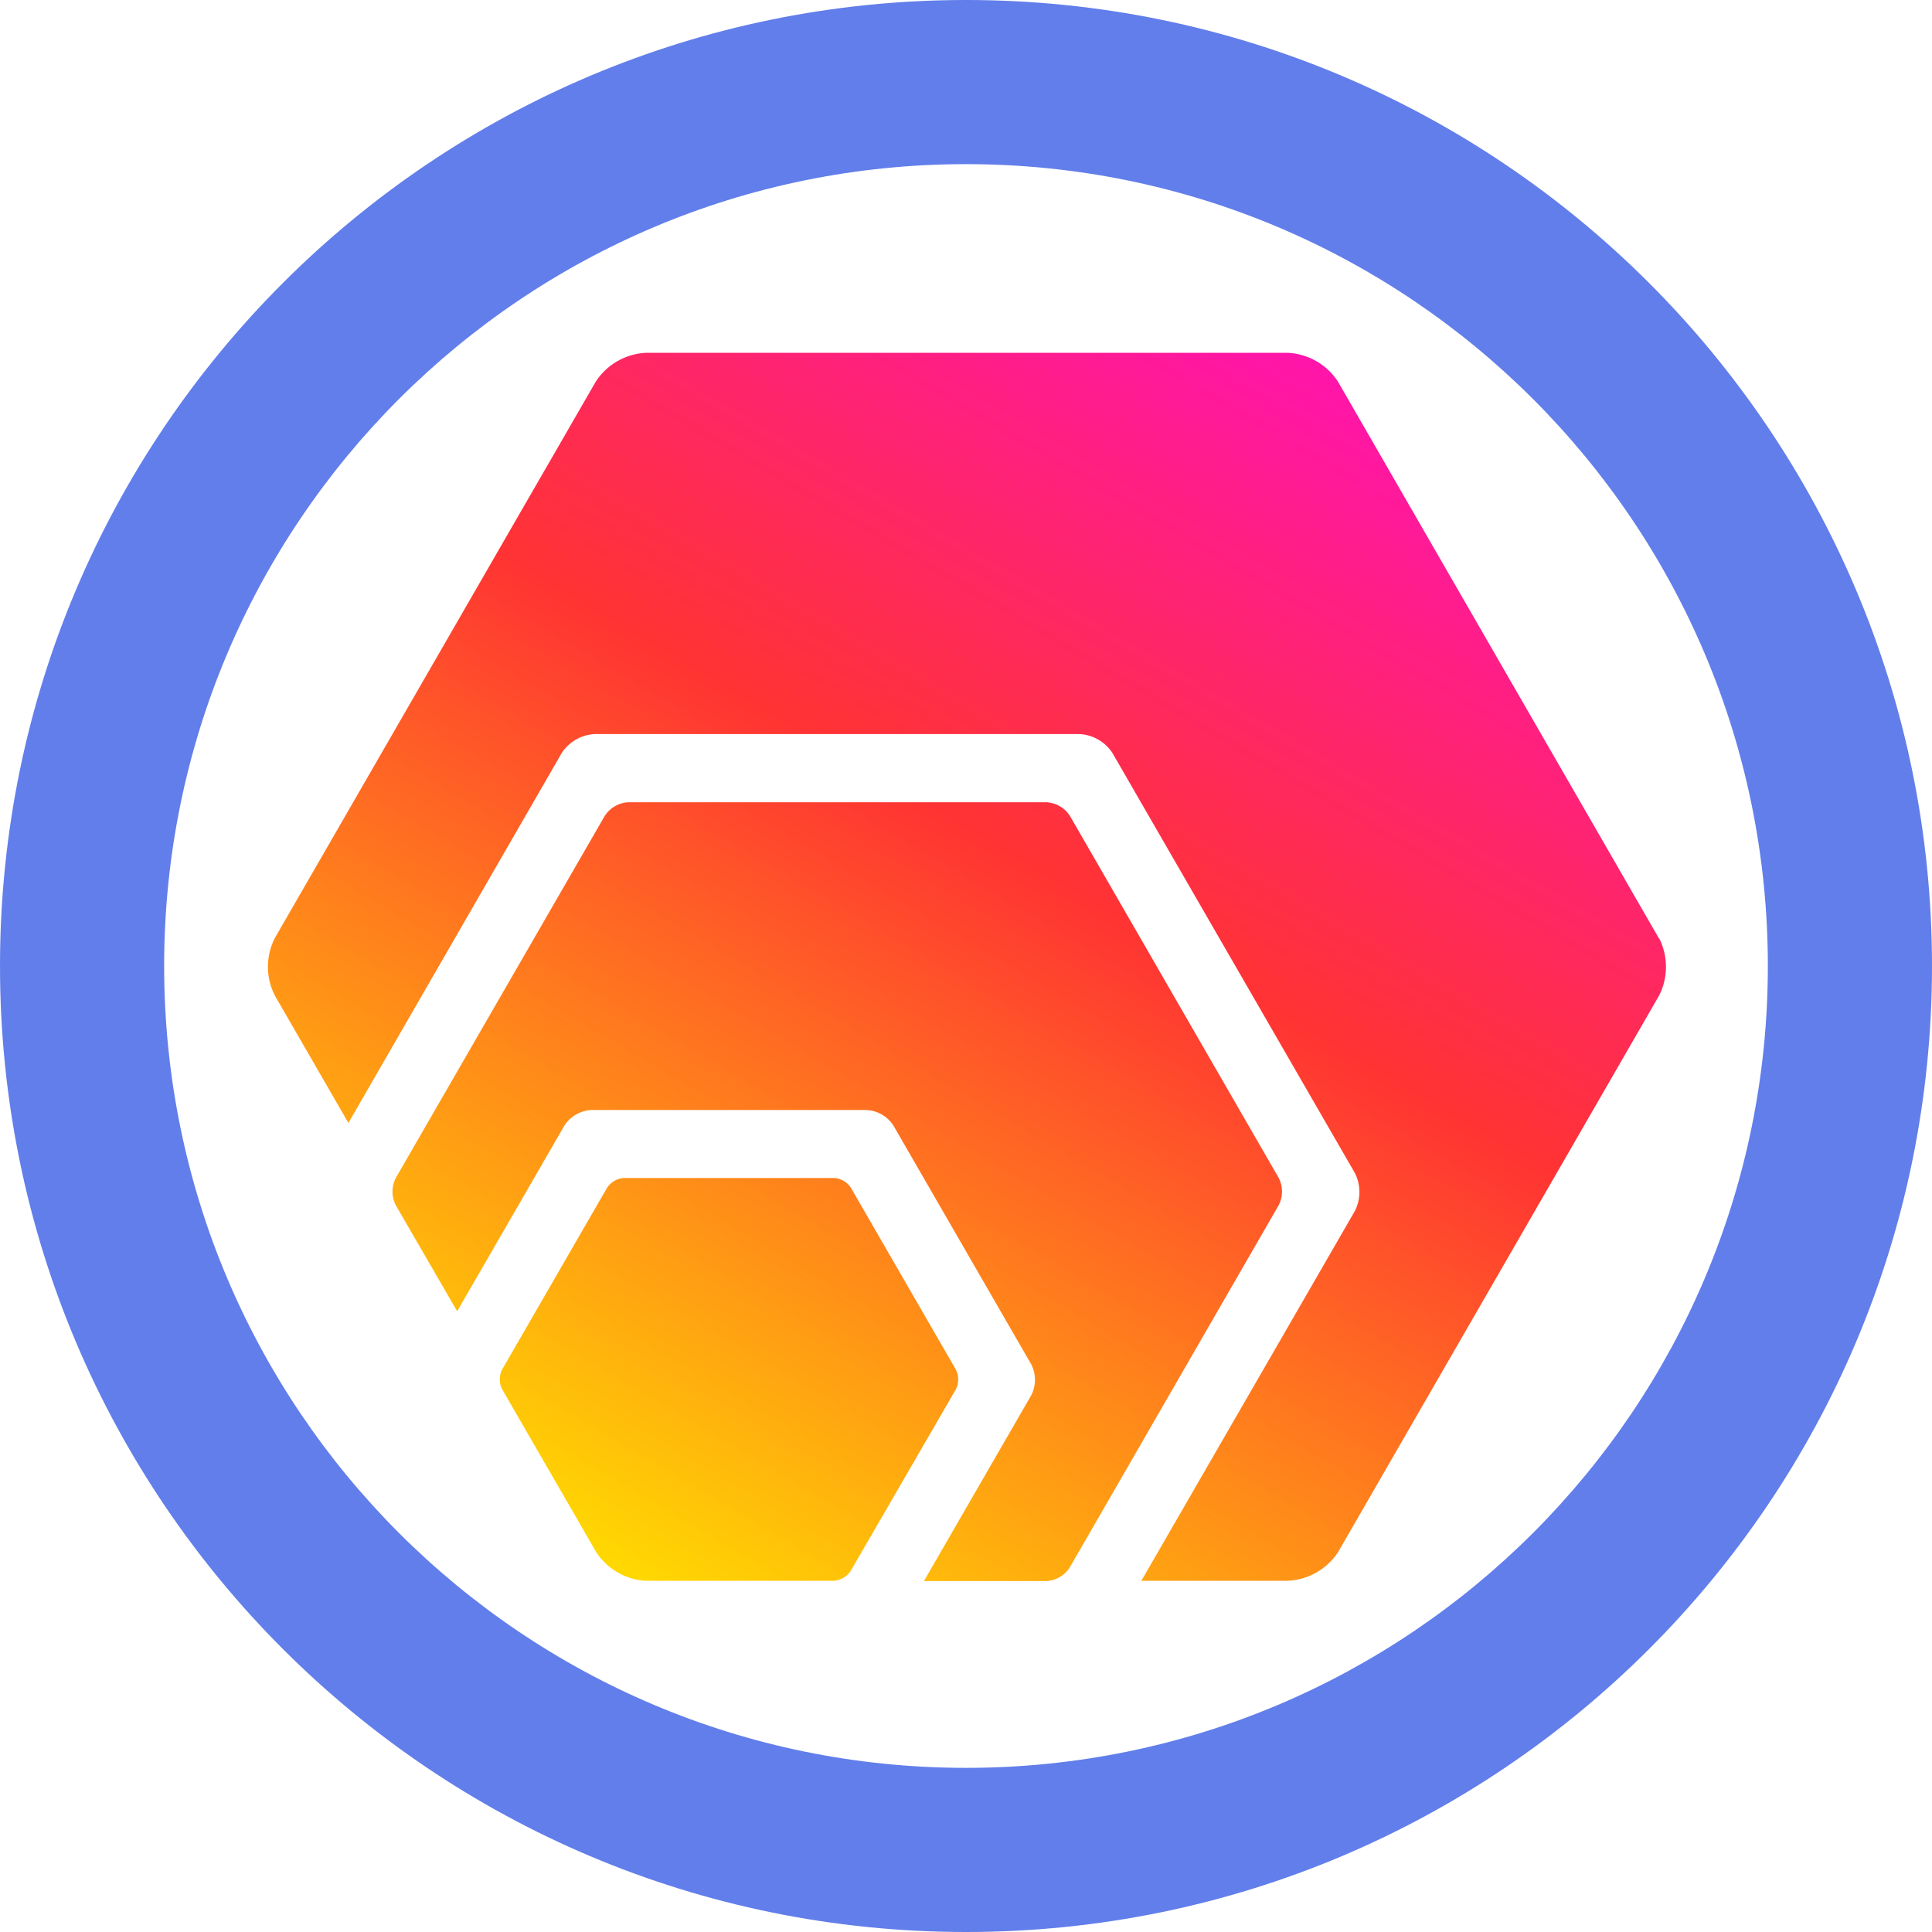 <svg width="1024" height="1024" viewBox="0 0 1024 1024" fill="none" xmlns="http://www.w3.org/2000/svg">
<g clip-path="url(#clip0_2012_19)">
<path d="M512 0C794.77 0 1024 229.23 1024 512C1024 794.77 794.77 1024 512 1024C229.23 1024 0 794.77 0 512C0 229.23 229.23 0 512 0ZM512 87C277.279 87 87 277.279 87 512C87 746.721 277.279 937 512 937C746.721 937 937 746.721 937 512C937 277.279 746.721 87 512 87Z" fill="#627EEA"/>
<path d="M316.212 823.029L266.062 736.189C264.504 732.97 264.504 729.216 266.062 725.997L321.781 629.519C323.761 626.488 327.062 624.577 330.676 624.371H442.062C445.682 624.582 448.989 626.49 450.983 629.519L506.676 725.997C508.288 729.24 508.288 733.051 506.676 736.294L450.825 832.719C448.83 835.666 445.608 837.55 442.062 837.842H341.999C331.573 837.169 322.048 831.698 316.212 823.029ZM677.82 624.45L566.962 432.234C564.223 428.123 559.723 425.526 554.794 425.211H332.814C327.885 425.526 323.385 428.123 320.646 432.234L209.656 624.556C207.468 628.982 207.468 634.176 209.656 638.602L242.306 695L299.213 596.463C302.331 591.707 307.503 588.694 313.176 588.33H459.403C465.119 588.649 470.341 591.668 473.472 596.463L546.612 723.198C549.199 728.311 549.199 734.35 546.612 739.463L489.704 838H554.715C559.657 837.707 564.17 835.093 566.883 830.95L677.82 638.655C680.061 634.185 680.061 628.92 677.82 624.45ZM879.212 497.265L709.098 202.182C703.219 193.205 693.416 187.567 682.703 187H342.211C331.497 187.567 321.695 193.205 315.816 202.182L145.622 497.265C140.793 506.791 140.793 518.05 145.622 527.576L184.66 595.195L297.735 399.098C301.613 393.181 308.068 389.457 315.13 389.065H572.241C579.295 389.457 585.743 393.182 589.609 399.098L718.125 621.757C721.318 628.064 721.318 635.516 718.125 641.823L604.944 837.842H682.809C693.522 837.275 703.324 831.637 709.203 822.66L879.397 527.603C884.201 518.071 884.201 506.824 879.397 497.292L879.212 497.265Z" fill="url(#paint0_linear_2012_19)"/>
</g>
<defs>
<linearGradient id="paint0_linear_2012_19" x1="803.5" y1="4.5" x2="313" y2="838" gradientUnits="userSpaceOnUse">
<stop stop-color="#FF00FF"/>
<stop offset="0.539" stop-color="#FF3333"/>
<stop offset="1" stop-color="#FFDD00"/>
</linearGradient>
<clipPath id="clip0_2012_19">
<rect width="1024" height="1024" fill="white"/>
</clipPath>
</defs>
</svg>
